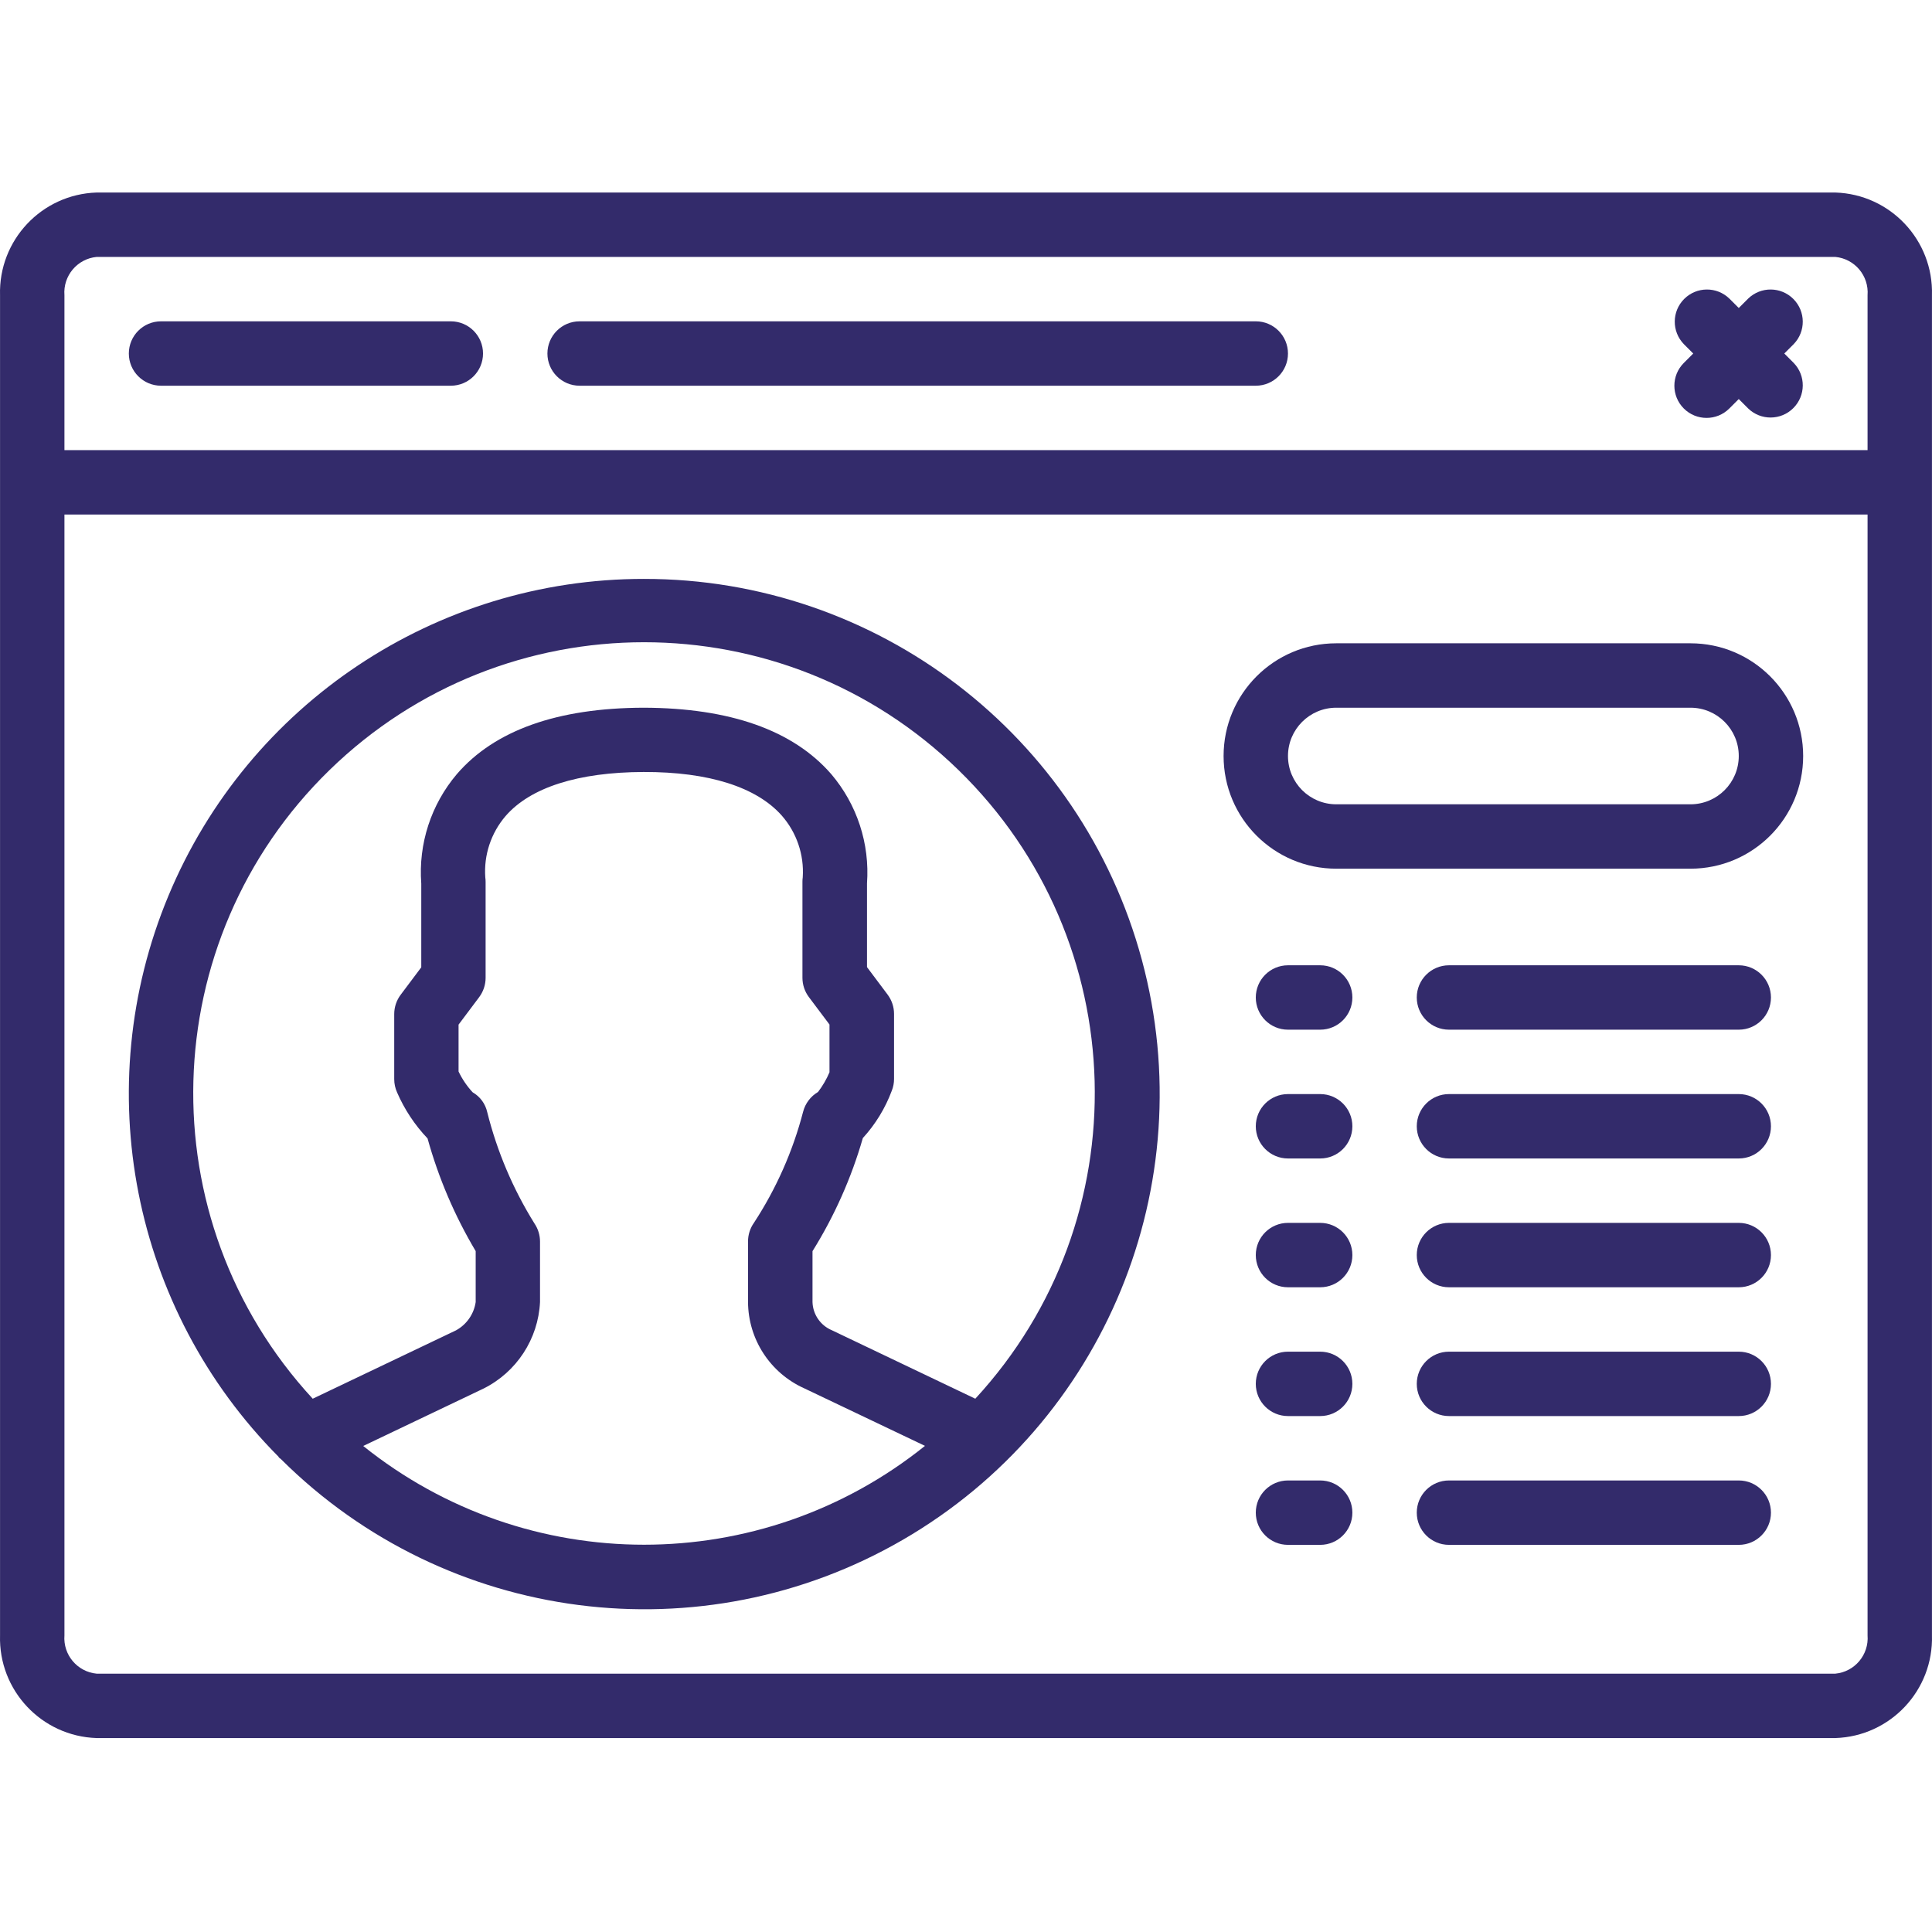 <svg height="512pt" viewBox="0 -51 512.024 512" width="512pt" xmlns="http://www.w3.org/2000/svg"><path style="fill: #332b6b;" d="m486.41.012h-460.797c-14.582.465-26.031 12.641-25.602 27.223v355.156c-.43 14.578 11.02 26.758 25.602 27.223h460.797c14.582-.465 26.031-12.645 25.602-27.223v-355.156c.43-14.582-11.02-26.758-25.602-27.223zm-460.797 17.066h460.797c5.141.492 8.934 5.008 8.535 10.156v41.043h-477.867v-41.043c-.398-5.148 3.395-9.664 8.535-10.156zm460.797 375.469h-460.797c-5.141-.492-8.934-5.012-8.535-10.156v-297.047h477.867v297.047c.398 5.145-3.395 9.664-8.535 10.156zm0 0"/><path style="fill: #332b6b;" d="m42.68 51.211h76.797c4.715 0 8.535-3.82 8.535-8.531 0-4.715-3.82-8.535-8.535-8.535h-76.797c-4.715 0-8.535 3.82-8.535 8.535 0 4.711 3.82 8.531 8.535 8.531zm0 0"/><path style="fill: #332b6b;" d="m446.246 57.246c3.332 3.328 8.734 3.328 12.066 0l2.5-2.5 2.5 2.5c3.348 3.234 8.672 3.188 11.961-.105 3.293-3.293 3.34-8.613.105-11.961l-2.5-2.5 2.5-2.5c3.234-3.352 3.188-8.672-.105-11.965-3.289-3.289-8.613-3.336-11.961-.102l-2.5 2.5-2.5-2.5c-3.348-3.234-8.672-3.188-11.965.102-3.289 3.293-3.336 8.613-.102 11.965l2.5 2.5-2.5 2.5c-3.332 3.332-3.332 8.734 0 12.066zm0 0"/><path style="fill: #332b6b;" d="m170.68 102.41c-55.133-.031-104.867 33.113-126.055 84.012s-9.664 109.547 29.207 148.645c0 .051 0 .102.07.152.18.238.453.332.641.555 43.801 43.543 111.375 52.258 164.793 21.258 53.414-31 79.367-94 63.289-153.633-16.078-59.629-70.188-101.043-131.945-100.988zm-74.453 229.812 31.914-15.23c8.77-4.371 14.496-13.137 14.977-22.922v-16.043c0-1.699-.512-3.359-1.461-4.77-5.688-9.125-9.914-19.086-12.527-29.516-.492-2.223-1.895-4.133-3.863-5.266-1.52-1.641-2.777-3.5-3.738-5.512v-12.426l5.461-7.277c1.105-1.48 1.707-3.277 1.707-5.121v-25.43c0-.406-.027-.812-.086-1.211-.414-5.898 1.512-11.723 5.359-16.215 6.57-7.602 19.242-11.648 36.598-11.699 17.359-.051 29.969 4.047 36.609 11.539 3.957 4.5 5.961 10.391 5.57 16.375-.059.391-.086.789-.082 1.184v25.43c0 1.848.598 3.645 1.703 5.121l5.465 7.277v12.656c-.789 1.863-1.812 3.617-3.039 5.223-1.965 1.152-3.387 3.043-3.953 5.246-2.719 10.457-7.125 20.398-13.039 29.441-1.016 1.441-1.559 3.16-1.559 4.926v16.039c.051 9.898 5.891 18.852 14.922 22.898l31.977 15.238c-43.492 34.93-105.422 34.93-148.914 0zm162.25-12.543-38.023-18.152c-3.02-1.27-5.02-4.184-5.121-7.457v-13.492c5.812-9.324 10.301-19.414 13.34-29.977 3.348-3.656 5.953-7.922 7.68-12.57.391-.984.59-2.035.59-3.098v-17.238c0-1.844-.602-3.641-1.707-5.117l-5.461-7.281v-22.184c.766-10.527-2.641-20.938-9.48-28.973-10.113-11.621-26.805-17.527-49.727-17.594-22.816.066-39.473 5.973-49.492 17.602-6.836 8.055-10.223 18.48-9.43 29.016v22.184l-5.461 7.281c-1.109 1.477-1.707 3.273-1.707 5.121v17.234c0 1.207.258 2.398.75 3.5 1.957 4.516 4.691 8.648 8.082 12.211 2.906 10.48 7.195 20.523 12.758 29.867v13.508c-.469 3.176-2.398 5.949-5.215 7.492l-37.973 18.117c-43.898-47.574-41.922-121.457 4.461-166.617 46.383-45.156 120.293-45.156 166.676 0 46.383 45.16 48.359 119.043 4.461 166.617zm0 0"/><path style="fill: #332b6b;" d="m153.613 51.211h179.199c4.711 0 8.531-3.82 8.531-8.531 0-4.715-3.82-8.535-8.531-8.535h-179.199c-4.715 0-8.535 3.82-8.535 8.535 0 4.711 3.82 8.531 8.535 8.531zm0 0"/><path style="fill: #332b6b;" d="m448.012 119.477h-93.867c-16.496 0-29.867 13.375-29.867 29.867 0 16.496 13.371 29.867 29.867 29.867h93.867c16.496 0 29.867-13.371 29.867-29.867 0-16.492-13.371-29.867-29.867-29.867zm0 42.668h-93.867c-7.07 0-12.801-5.73-12.801-12.801 0-7.066 5.73-12.797 12.801-12.797h93.867c7.07 0 12.801 5.73 12.801 12.797 0 7.07-5.73 12.801-12.801 12.801zm0 0"/><path style="fill: #332b6b;" d="m349.879 204.812h-8.535c-4.711 0-8.531 3.82-8.531 8.531 0 4.715 3.82 8.535 8.531 8.535h8.535c4.711 0 8.531-3.82 8.531-8.535 0-4.711-3.82-8.531-8.531-8.531zm0 0"/><path style="fill: #332b6b;" d="m460.812 204.812h-76.801c-4.711 0-8.535 3.82-8.535 8.531 0 4.715 3.824 8.535 8.535 8.535h76.801c4.711 0 8.531-3.82 8.531-8.535 0-4.711-3.82-8.531-8.531-8.531zm0 0"/><path style="fill: #332b6b;" d="m349.879 238.945h-8.535c-4.711 0-8.531 3.82-8.531 8.531 0 4.715 3.82 8.535 8.531 8.535h8.535c4.711 0 8.531-3.82 8.531-8.535 0-4.711-3.82-8.531-8.531-8.531zm0 0"/><path style="fill: #332b6b;" d="m460.812 238.945h-76.801c-4.711 0-8.535 3.82-8.535 8.531 0 4.715 3.824 8.535 8.535 8.535h76.801c4.711 0 8.531-3.82 8.531-8.535 0-4.711-3.82-8.531-8.531-8.531zm0 0"/><path style="fill: #332b6b;" d="m349.879 273.078h-8.535c-4.711 0-8.531 3.82-8.531 8.535 0 4.711 3.82 8.531 8.531 8.531h8.535c4.711 0 8.531-3.82 8.531-8.531 0-4.715-3.82-8.535-8.531-8.535zm0 0"/><path style="fill: #332b6b;" d="m460.812 273.078h-76.801c-4.711 0-8.535 3.82-8.535 8.535 0 4.711 3.824 8.531 8.535 8.531h76.801c4.711 0 8.531-3.82 8.531-8.531 0-4.715-3.82-8.535-8.531-8.535zm0 0"/><path style="fill: #332b6b;" d="m349.879 307.211h-8.535c-4.711 0-8.531 3.82-8.531 8.535 0 4.711 3.82 8.531 8.531 8.531h8.535c4.711 0 8.531-3.82 8.531-8.531 0-4.715-3.82-8.535-8.531-8.535zm0 0"/><path style="fill: #332b6b;" d="m460.812 307.211h-76.801c-4.711 0-8.535 3.82-8.535 8.535 0 4.711 3.824 8.531 8.535 8.531h76.801c4.711 0 8.531-3.82 8.531-8.531 0-4.715-3.82-8.535-8.531-8.535zm0 0"/><path style="fill: #332b6b;" d="m349.879 341.344h-8.535c-4.711 0-8.531 3.82-8.531 8.535 0 4.711 3.82 8.531 8.531 8.531h8.535c4.711 0 8.531-3.82 8.531-8.531 0-4.715-3.82-8.535-8.531-8.535zm0 0"/><path style="fill: #332b6b;" d="m460.812 341.344h-76.801c-4.711 0-8.535 3.82-8.535 8.535 0 4.711 3.824 8.531 8.535 8.531h76.801c4.711 0 8.531-3.82 8.531-8.531 0-4.715-3.82-8.535-8.531-8.535zm0 0"/></svg>